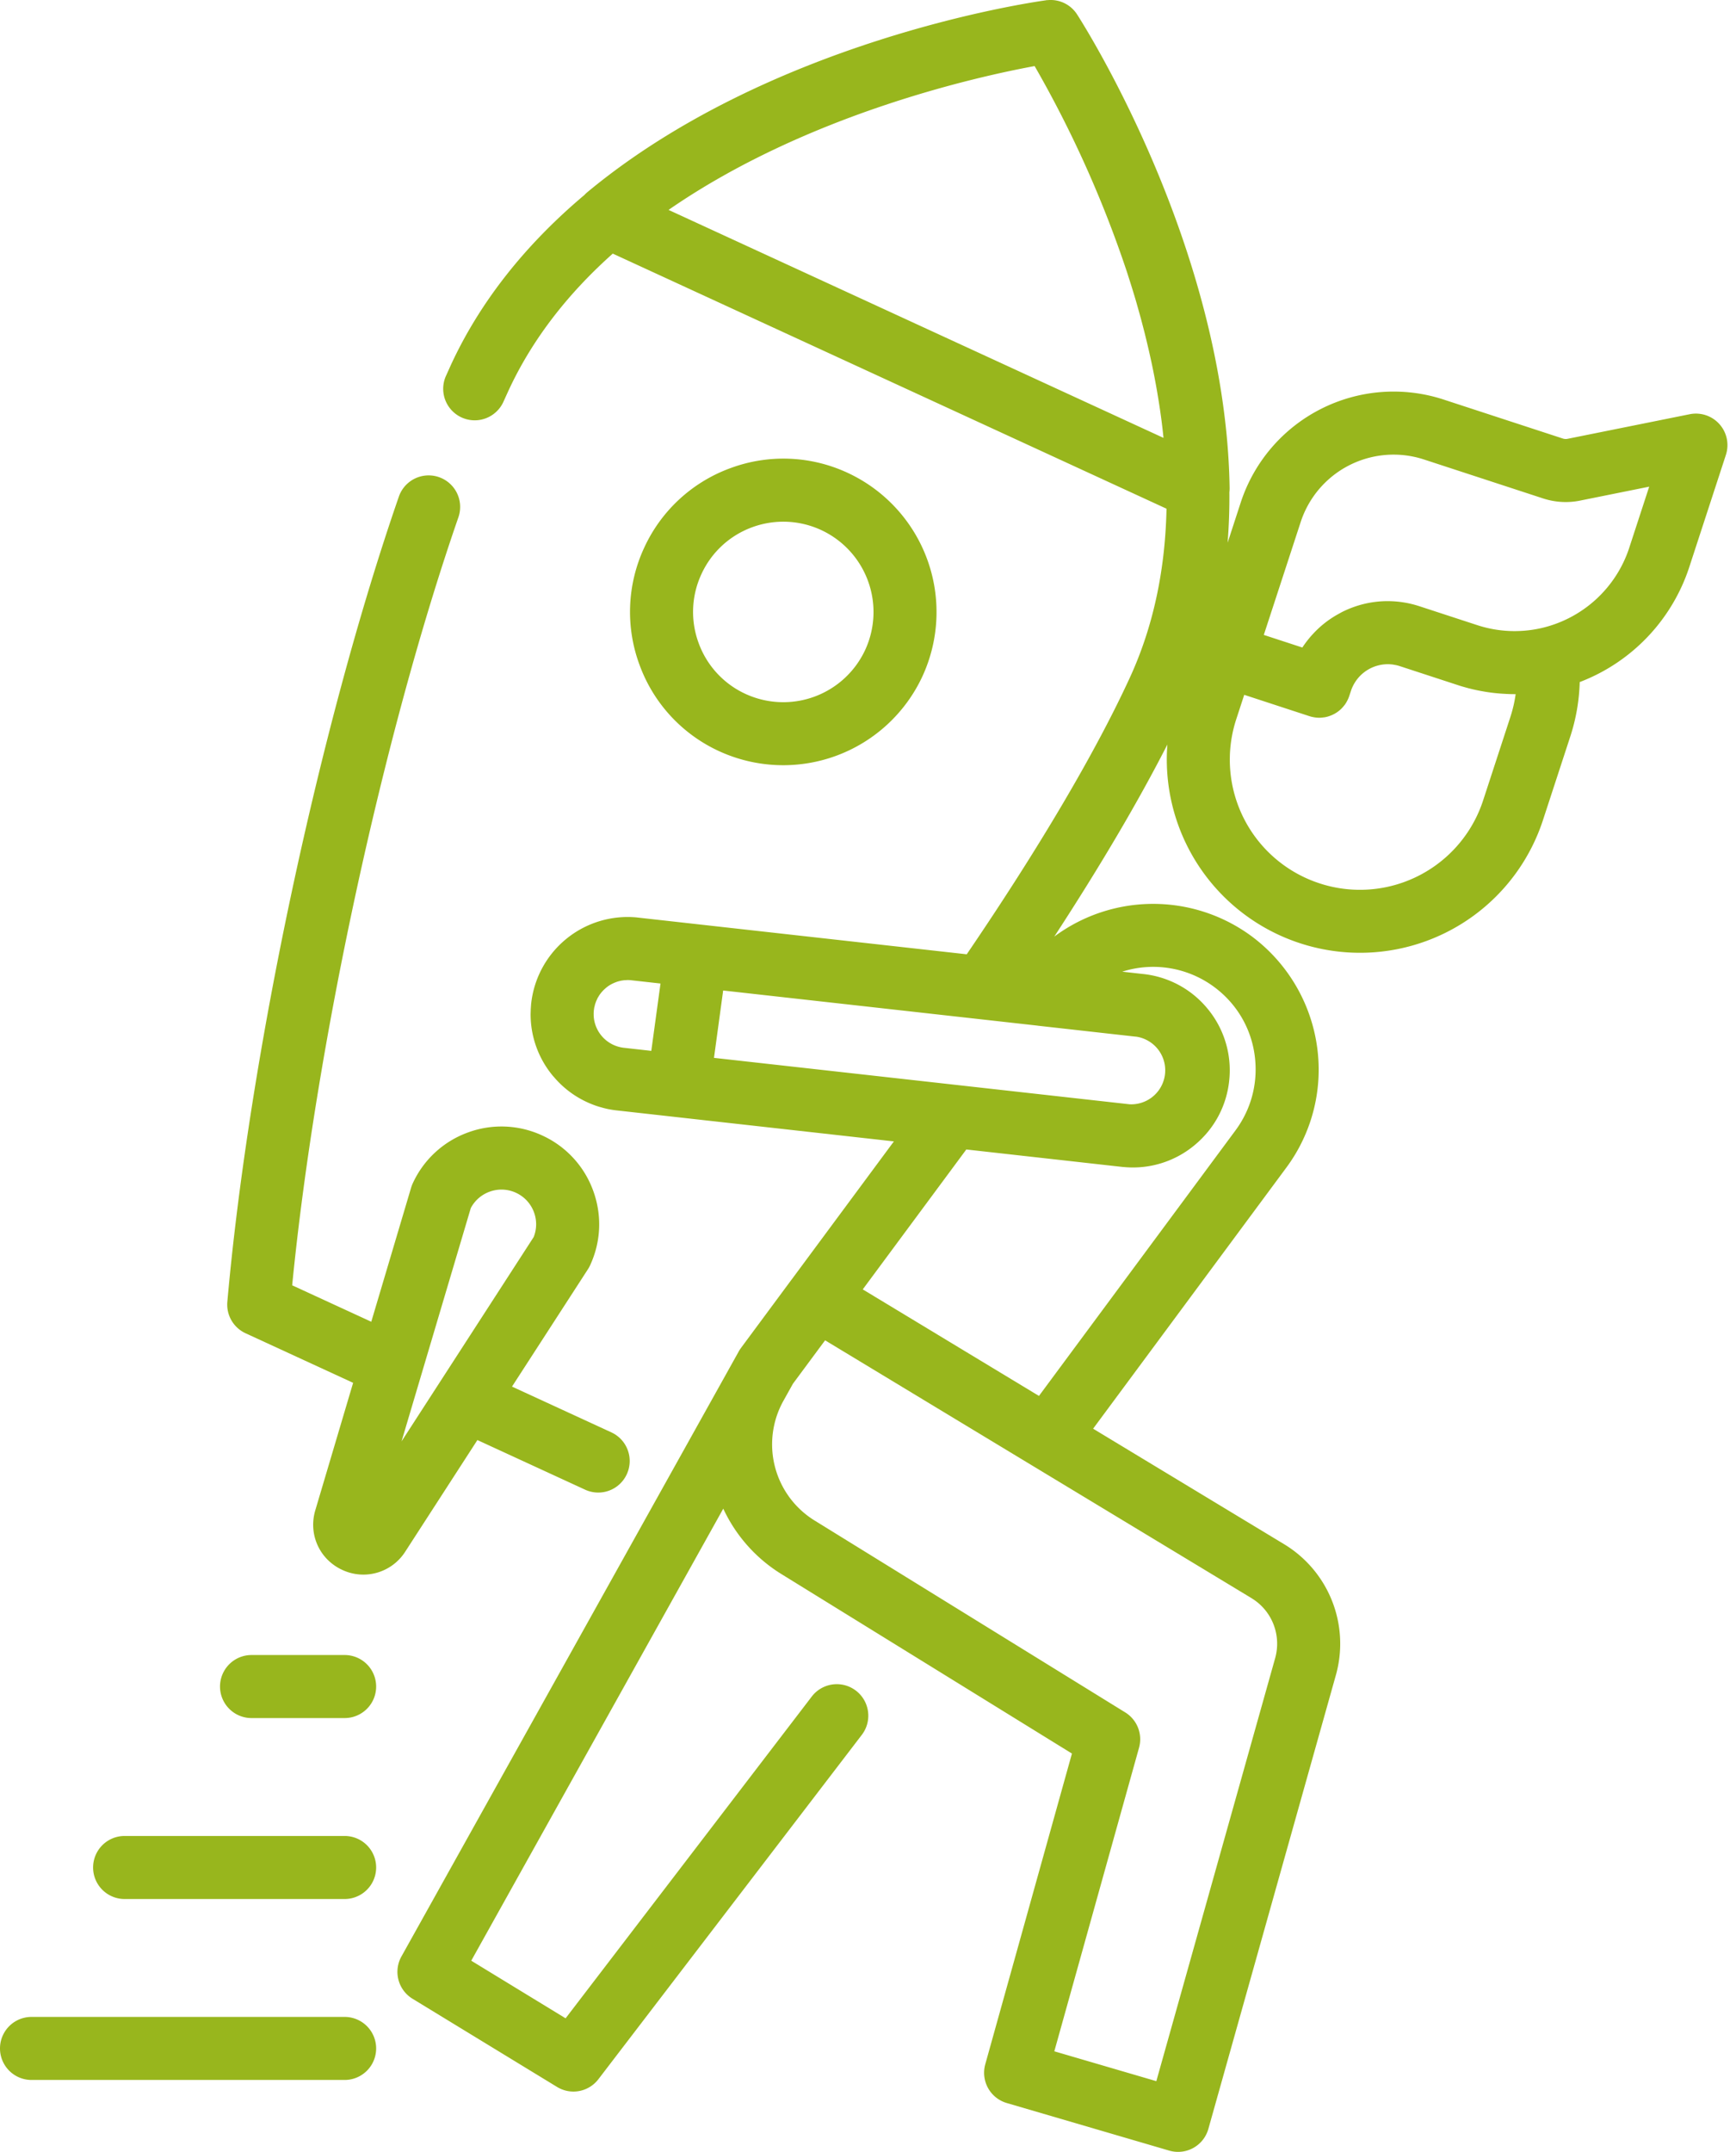 <svg width="46" height="57" viewBox="0 0 46 57" fill="none" xmlns="http://www.w3.org/2000/svg"><path d="M19.058 19.899a4.067 4.067 0 005.387-1.99 4.065 4.065 0 00-1.99-5.387 4.035 4.035 0 00-3.105-.12 4.034 4.034 0 00-2.282 2.11 4.034 4.034 0 00-.12 3.105 4.034 4.034 0 002.11 2.282zm-.473-4.689a2.375 2.375 0 011.343-1.243 2.389 2.389 0 011.829.072 2.394 2.394 0 011.171 3.171 2.393 2.393 0 01-3.171 1.172 2.375 2.375 0 01-1.243-1.344 2.375 2.375 0 01.071-1.828zM12.65 38.145l2.851 1.313a.832.832 0 001.108-.409.835.835 0 00-.41-1.108l-2.632-1.212 2.014-3.112a.831.831 0 00.057-.105c.29-.628.317-1.33.077-1.98a2.572 2.572 0 00-1.345-1.454 2.571 2.571 0 00-1.98-.077 2.572 2.572 0 00-1.454 1.346.85.85 0 00-.042.111l-1.056 3.553-2.096-.965c.62-6.313 2.406-14.581 4.405-20.345a.835.835 0 00-1.578-.547c-2.1 6.058-3.97 14.829-4.545 21.33a.835.835 0 00.483.832l2.85 1.313-1.002 3.375c-.19.638.111 1.303.716 1.581a1.316 1.316 0 001.667-.484l1.912-2.956zM12.475 32c.106-.2.28-.353.494-.432a.913.913 0 01.703.027.913.913 0 01.477.516.911.911 0 01-.008.657L10.64 38.18 12.475 32z" fill="#98B61D"/><path d="M45.562 11.236a.835.835 0 00-.788-.264l-3.238.652a.245.245 0 01-.125-.008l-3.163-1.034a4.262 4.262 0 00-5.37 2.724l-.349 1.07a15.5 15.5 0 00.047-1.34.869.869 0 00.006-.107C32.485 6.56 28.7.63 28.539.38a.833.833 0 00-.774-.377c-.013.001-.026 0-.039.002L27.7.01c-.546.077-7.332 1.096-12.136 5.08a.834.834 0 00-.08.076c-1.578 1.328-2.772 2.843-3.539 4.507l-.136.302a.835.835 0 001.522.686l.133-.293c.658-1.43 1.634-2.635 2.773-3.65l14.673 6.757c-.032 1.524-.315 3.05-.974 4.48-.91 1.977-2.4 4.503-4.32 7.323l-8.725-.974-.012-.002a2.572 2.572 0 00-2.807 2.31l-.003.048-.006.081v.034a2.64 2.64 0 00-.003.098v.01a2.55 2.55 0 00.586 1.61c.01.013.023.025.034.038a2.545 2.545 0 00.933.689l.07.029c.06.024.121.046.184.065l.038.011c.07.02.14.039.214.054l.016.003c.079.015.158.027.24.035l7.311.817-2.71 3.66-.003.003-1.34 1.81-.008.012a.841.841 0 00-.06.096c0 .003-.003.005-.004.008l-.259.464-.007.013-8.658 15.524a.835.835 0 00.294 1.12l3.828 2.335a.832.832 0 001.098-.205l6.985-9.128a.835.835 0 00-1.326-1.015l-6.529 8.531-2.5-1.526 6.678-11.974a4.034 4.034 0 001.544 1.735l7.695 4.752-2.297 8.232a.835.835 0 00.57 1.025l4.303 1.26a.834.834 0 001.039-.575l3.37-11.989a3.08 3.08 0 00-1.362-3.498l-5.062-3.06 5.115-6.909a4.357 4.357 0 00.862-2.607 4.409 4.409 0 00-1.777-3.528 4.395 4.395 0 00-5.229.009c1.22-1.871 2.235-3.593 2.997-5.088a5.12 5.12 0 005.096 5.517 5.1 5.1 0 004.859-3.524l.721-2.205a5.1 5.1 0 00.25-1.442 4.888 4.888 0 002.899-3.034l.974-2.983a.834.834 0 00-.17-.814zM17.715 5.56c3.655-2.528 8.172-3.528 9.7-3.81a29.857 29.857 0 012.454 5.477l.026.083a27.085 27.085 0 01.21.678l.028.1.065.231.043.157.047.18.044.17.046.189a22.693 22.693 0 01.15.66l.025.122c.05.25.097.502.138.757l.016.099a15.998 15.998 0 01.123.946L17.715 5.56zm-.457 22.276l-.703-.079-.012-.001a.865.865 0 01-.09-.014l-.01-.002a.902.902 0 01-.707-.775l-.001-.01a.818.818 0 01-.004-.067v-.024c-.001-.022 0-.043.002-.065l.001-.026c0-.006.002-.011.003-.017a.897.897 0 01.01-.07l.01-.038.011-.047.015-.042.014-.039.02-.043.015-.034a.822.822 0 01.025-.042l.018-.03a.824.824 0 01.083-.108l.019-.021a.897.897 0 01.04-.039l.02-.018a.873.873 0 01.11-.084l.022-.013a.866.866 0 01.05-.028l.024-.011a.886.886 0 01.052-.023l.026-.01a.794.794 0 01.052-.018l.03-.008a.85.85 0 01.052-.012c.011-.003.022-.004.034-.006l.05-.007.042-.002.044-.003c.029 0 .058.001.087.004l.79.088-.244 1.784zm15.905 14.498c.546.33.802.987.62 1.608L30.64 55.127l-2.703-.791 2.245-8.042a.835.835 0 00-.366-.935l-8.23-5.082a2.37 2.37 0 01-.828-3.17l.253-.454.852-1.15 11.3 6.83zm-.992-16.192c.7.518 1.1 1.315 1.1 2.186 0 .583-.184 1.142-.533 1.614l-5.208 7.034-4.669-2.822 2.744-3.706 4.15.464h.011a2.55 2.55 0 001.881-.573c.531-.436.86-1.052.926-1.735A2.553 2.553 0 0032 26.722a2.553 2.553 0 00-1.73-.924l-.533-.06a2.714 2.714 0 012.434.404zm-2.08 1.316l.011.001a.901.901 0 01-.169 1.792l-11.014-1.23.243-1.784 8.327.93.009.002 2.592.29zm9.931-8.468l-.721 2.206a3.433 3.433 0 01-4.341 2.201 3.446 3.446 0 01-2.204-4.34l.213-.652 1.73.566a.842.842 0 00.117.028l.024.004a.821.821 0 00.115.009h.014a.858.858 0 00.108-.01l.017-.001a.844.844 0 00.112-.027l.02-.007a.84.84 0 00.313-.19l.01-.011a.814.814 0 00.07-.08l.012-.014a.82.82 0 00.061-.098l.012-.023a.833.833 0 00.047-.112l.046-.137c.01-.034.023-.066.037-.098l.007-.014a1.04 1.04 0 01.04-.078l.002-.003a1.03 1.03 0 01.896-.515h.009c.026 0 .053.002.08.005.007 0 .014 0 .022.002.023.002.046.007.07.011l.032.006c.033.007.066.016.1.027l1.53.5c.094.032.19.058.285.084l.048.012c.094.024.189.044.284.062l.035.006c.2.037.401.06.603.07l.034.002c.083.004.167.007.25.006a3.452 3.452 0 01-.139.602zm3.148-4.475a3.21 3.21 0 01-2.349 2.127 3.184 3.184 0 01-1.68-.084l-1.53-.5a2.75 2.75 0 00-.208-.059l-.025-.006a2.65 2.65 0 00-.224-.042c-.545-.079-1.1.01-1.602.265l-.08.044-.016.009c-.254.141-.48.32-.671.53l-.008.008a2.685 2.685 0 00-.135.16l-.005.006a2.643 2.643 0 00-.128.179l-1.018-.333-.003-.001.978-2.993a2.59 2.59 0 013.263-1.655l3.163 1.034c.314.102.65.122.973.057l1.835-.37-.53 1.623zM9.132 53.425H.835a.835.835 0 100 1.67h8.297a.835.835 0 000-1.67zM9.132 48.632h-5.83a.835.835 0 000 1.67h5.83a.835.835 0 000-1.67zM9.132 43.839H6.665a.835.835 0 100 1.67h2.467a.835.835 0 100-1.67z" fill="#98B61D"/></svg>